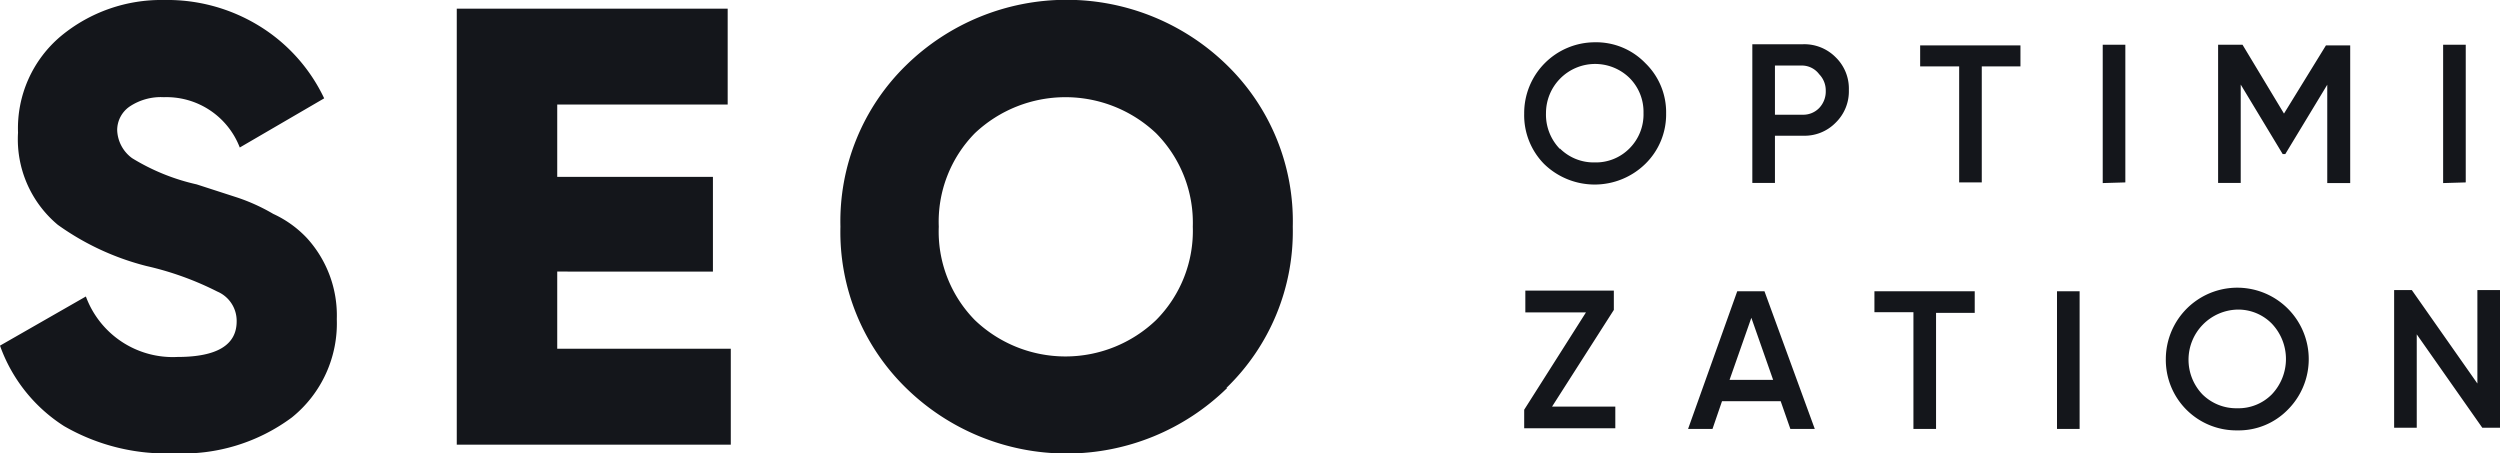 <svg xmlns="http://www.w3.org/2000/svg" viewBox="0 0 152.54 27.66"><defs><style>.cls-1{fill:#14161b;}</style></defs><g id="Layer_2" data-name="Layer 2"><g id="Layer_1-2" data-name="Layer 1"><path class="cls-1" d="M10.64,27.66A12.48,12.48,0,0,1,3.91,26,9.66,9.66,0,0,1,0,21.09l5.24-3a5.65,5.65,0,0,0,5.59,3.69c2.41,0,3.61-.73,3.61-2.17a1.94,1.94,0,0,0-1.18-1.82,18.68,18.68,0,0,0-4.33-1.56,16.06,16.06,0,0,1-5.4-2.51A6.8,6.8,0,0,1,1.1,8.09,7.34,7.34,0,0,1,3.72,2.2,9.59,9.59,0,0,1,10,0a10.71,10.71,0,0,1,5.78,1.56,10.4,10.4,0,0,1,4,4.44L14.63,9A4.79,4.79,0,0,0,10,5.93a3.43,3.43,0,0,0-2.09.57,1.75,1.75,0,0,0-.76,1.44,2.21,2.21,0,0,0,.91,1.71A12.89,12.89,0,0,0,12,11.25l2.47.8a11.47,11.47,0,0,1,2.2,1,6.59,6.59,0,0,1,2.06,1.48,7,7,0,0,1,1.82,4.94,7.37,7.37,0,0,1-2.74,6A11.17,11.17,0,0,1,10.64,27.66ZM34,16.57v4.71H44.59v5.85H27.87V.53H44.4V6.38H34v4.41h9.5v5.78Zm40.88,7.1a14,14,0,0,1-19.6,0,13.29,13.29,0,0,1-4-9.84,13.29,13.29,0,0,1,4-9.84,14,14,0,0,1,19.6,0,13.29,13.29,0,0,1,4,9.84A13.29,13.29,0,0,1,74.83,23.67ZM57.28,13.83a7.71,7.71,0,0,0,2.2,5.7,8,8,0,0,0,11.06,0,7.72,7.72,0,0,0,2.24-5.7,7.76,7.76,0,0,0-2.24-5.7,8.05,8.05,0,0,0-11.06,0A7.71,7.71,0,0,0,57.28,13.83Z"/><path class="cls-1" d="M100.39,10a4.42,4.42,0,0,1-6.18,0A4.24,4.24,0,0,1,93,6.93,4.32,4.32,0,0,1,97.3,2.58a4.17,4.17,0,0,1,3.09,1.27,4.17,4.17,0,0,1,1.27,3.08A4.21,4.21,0,0,1,100.39,10Zm-5.21-.94a2.91,2.91,0,0,0,2.12.85,2.88,2.88,0,0,0,2.12-.85,2.93,2.93,0,0,0,.86-2.16,2.92,2.92,0,0,0-.86-2.15,3,3,0,0,0-5.09,2.15A3,3,0,0,0,95.18,9.09Zm11.74-6.36H110a2.69,2.69,0,0,1,2,.79,2.66,2.66,0,0,1,.81,2,2.67,2.67,0,0,1-.81,2,2.65,2.65,0,0,1-2,.79H108.3v2.88h-1.38ZM108.3,7H110a1.35,1.35,0,0,0,1-.41,1.46,1.46,0,0,0,.4-1.06,1.41,1.41,0,0,0-.4-1A1.32,1.32,0,0,0,110,4H108.3Zm8.86-4.23h6.12V4.05h-2.36v7.08h-1.38V4.05h-2.38Zm11.14,8.4V2.73h1.38v8.4Zm13.62-8.4h1.48v8.4H142v-6l-2.56,4.23h-.16l-2.56-4.24v6h-1.38V2.73h1.49l2.53,4.2Zm7.15,8.4V2.73h1.38v8.4Zm-50.6,7.74L94.7,24.81h3.86v1.32H93V25l3.77-5.94H93.07V17.73h5.4Zm12.26,7.26h-1.49l-.59-1.69h-3.58l-.58,1.69H103l3-8.4h1.66Zm-3.87-6.78-1.33,3.79h2.66Zm7.51-1.62h6.12v1.32h-2.36v7.08h-1.38V19.05h-2.38Zm11.14,8.4v-8.4h1.38v8.4ZM139.59,25a4.19,4.19,0,0,1-3.08,1.26,4.3,4.3,0,0,1-4.36-4.36,4.36,4.36,0,1,1,7.44,3.1Zm-5.21-.94a2.93,2.93,0,0,0,2.13.85,2.86,2.86,0,0,0,2.11-.85,3.13,3.13,0,0,0,0-4.31,2.87,2.87,0,0,0-2.11-.86,3.06,3.06,0,0,0-2.13,5.17Zm16.78-.66v-5.7h1.38v8.4h-1.08l-4-5.7v5.7h-1.38v-8.4h1.08Z"/></g></g></svg>